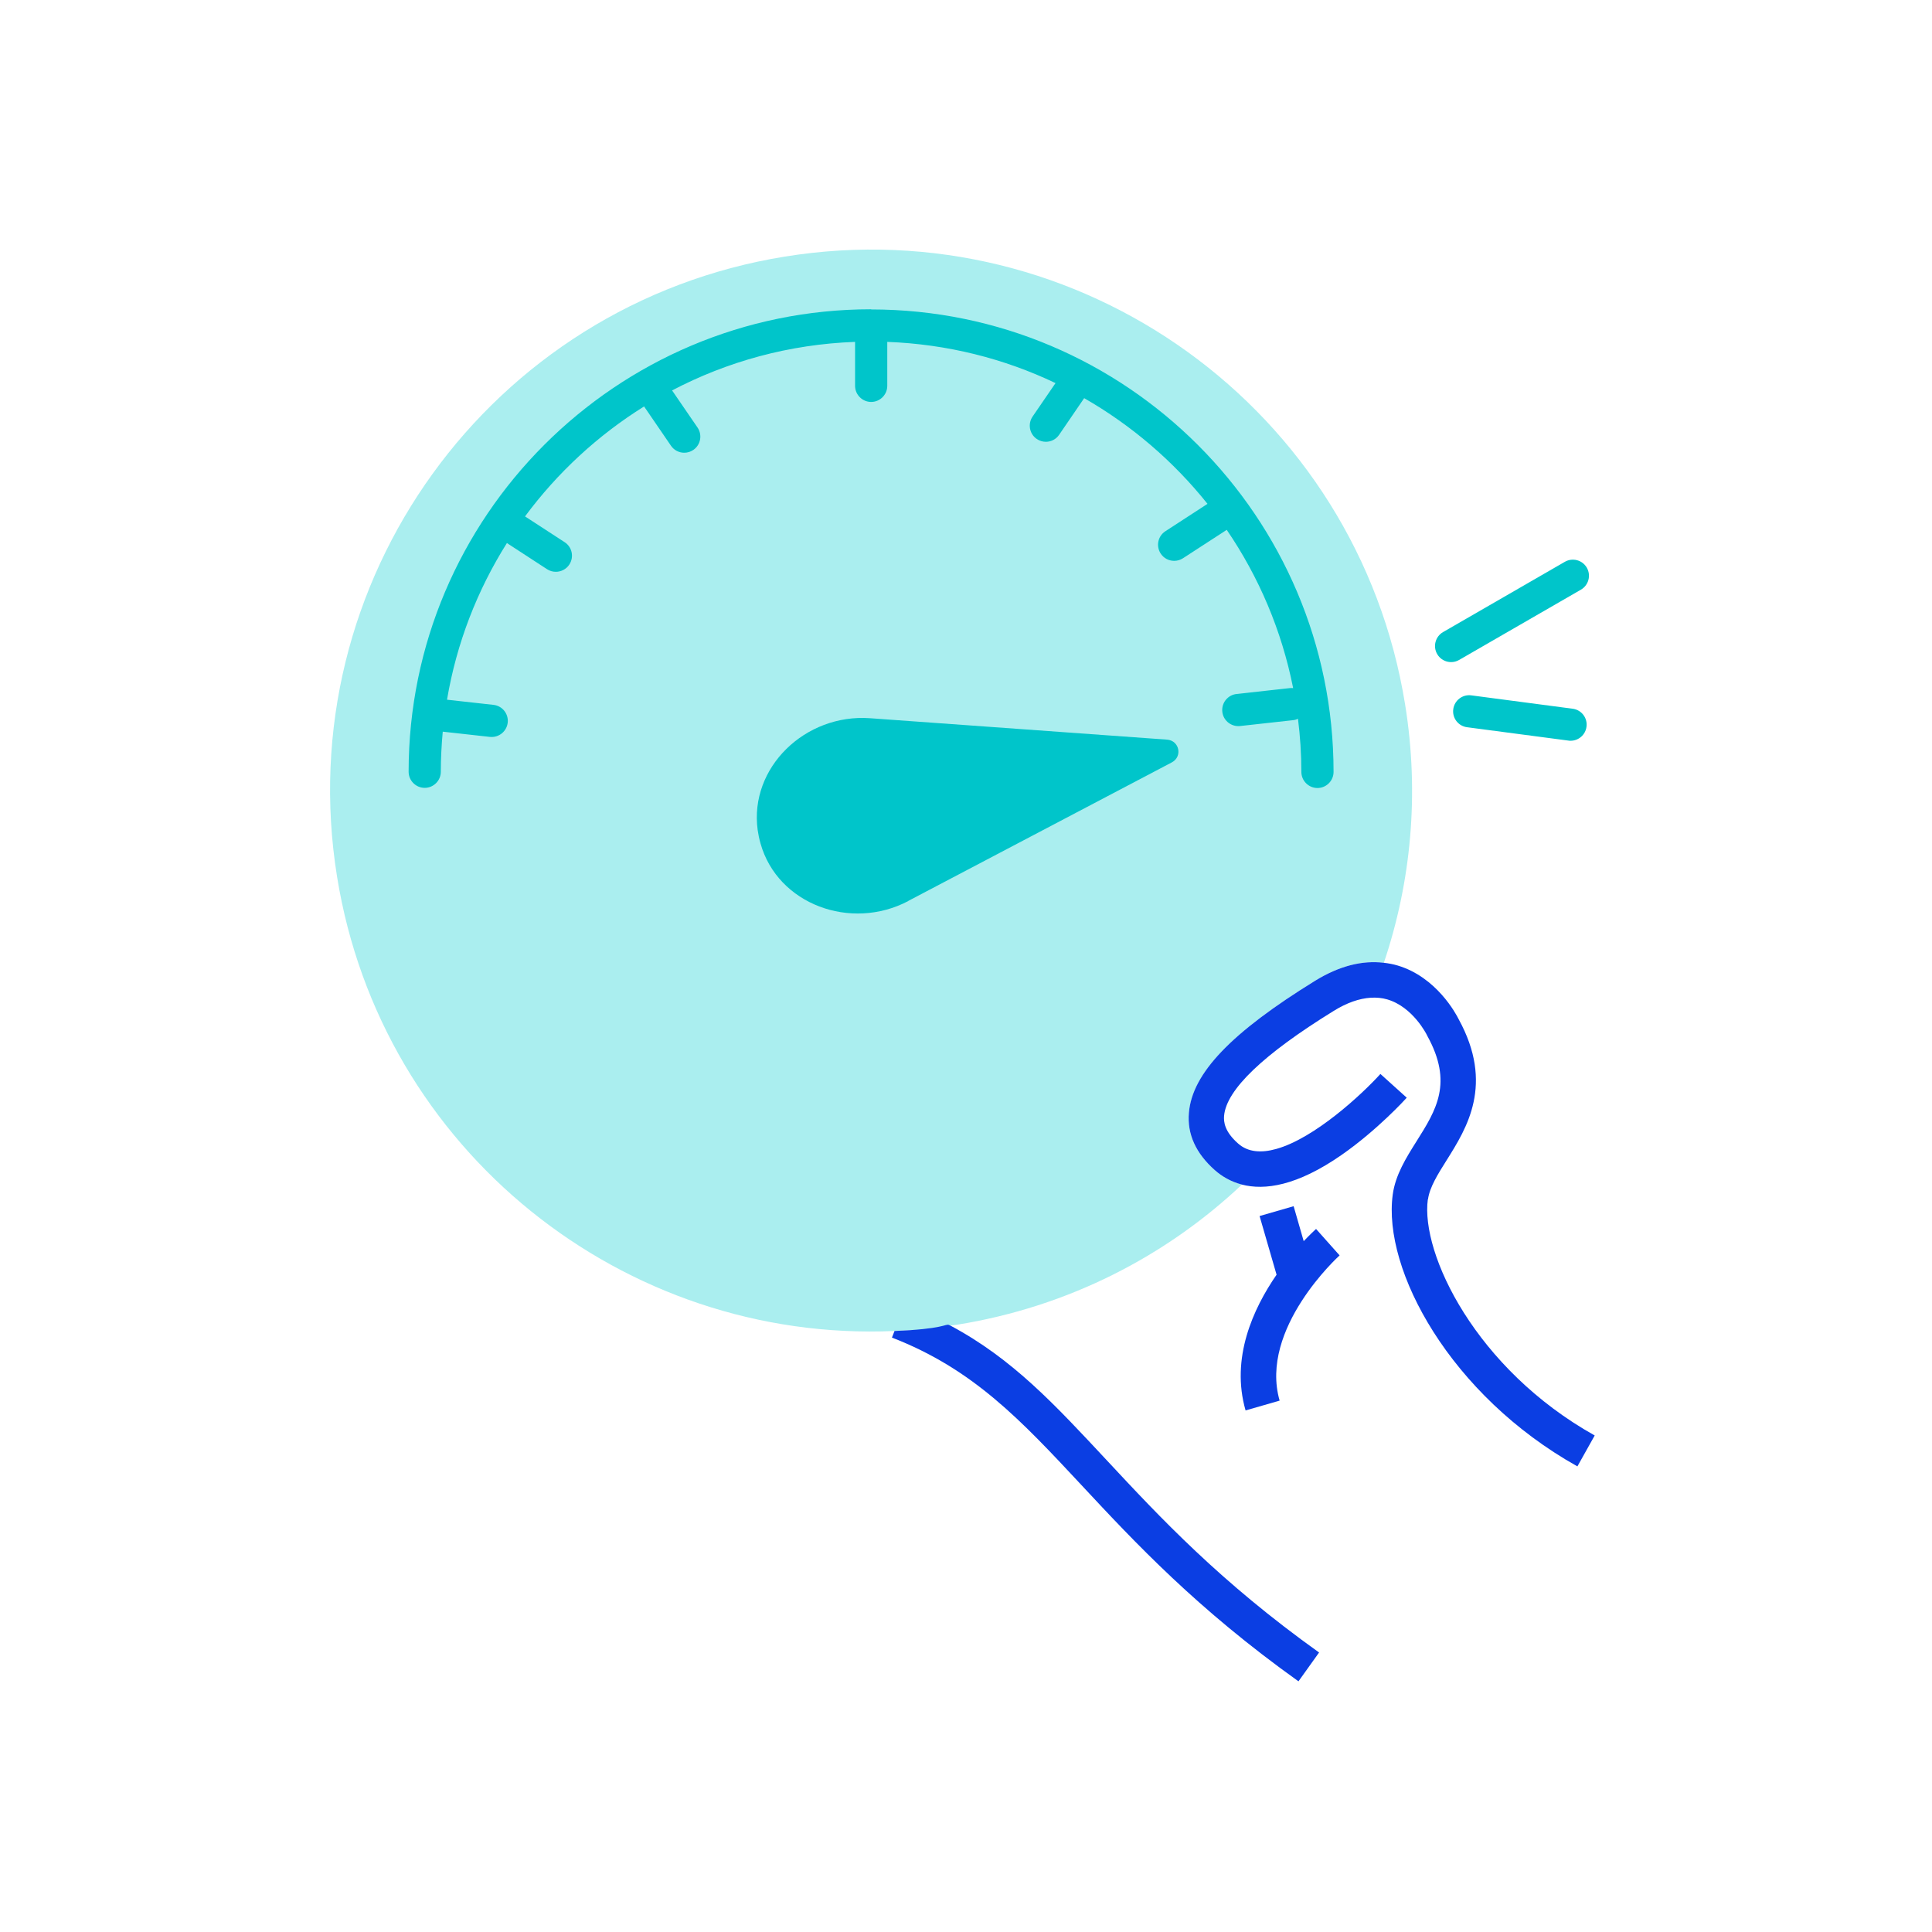 <svg viewBox="0 0 240 240" fill="none" xmlns="http://www.w3.org/2000/svg"><g clip-path="url(#clip0_20911_7007)"><path d="M150.909 145.36C148.549 143.28 147.459 140.88 147.689 138.23C148.109 133.32 152.949 128.26 163.389 121.82C166.339 120 169.189 119.27 171.909 119.6C175.279 109.6 176.349 98.66 174.549 87.52C168.649 50.88 134.159 25.96 97.519 31.87C60.879 37.77 35.959 72.26 41.869 108.9C47.349 142.93 77.499 166.83 111.119 165.34L113.379 165.21C115.419 166 116.359 164.57 118.059 164.67C118.339 164.63 118.619 164.6 118.899 164.56C132.689 162.34 144.819 156.07 154.269 147.16C152.889 146.8 151.779 146.13 150.919 145.37L150.909 145.36Z" fill="#AAEEEF"/><path d="M177.39 148.99C177.59 147.49 178.62 145.85 179.71 144.12C182.21 140.14 185.64 134.69 181.19 126.59C180.86 125.92 178.43 121.37 173.62 119.94C173.06 119.77 172.49 119.67 171.91 119.6C169.19 119.27 166.34 120.01 163.39 121.82C152.95 128.26 148.1 133.32 147.69 138.23C147.46 140.88 148.55 143.27 150.91 145.36C151.77 146.12 152.88 146.79 154.26 147.15C157.1 147.89 161.11 147.33 166.67 143.46C171.12 140.36 174.61 136.52 174.75 136.36L171.48 133.41C169.19 135.94 163.31 141.4 158.53 142.73C156.71 143.24 155.04 143.15 153.81 142.06C152.11 140.56 152 139.37 152.06 138.61C152.34 135.37 156.92 130.98 165.69 125.57C167.32 124.56 168.86 124.03 170.28 123.94C170.99 123.9 171.68 123.96 172.33 124.15C175.52 125.08 177.23 128.52 177.24 128.55C177.26 128.59 177.28 128.63 177.3 128.67C180.53 134.52 178.42 137.88 175.97 141.77C174.68 143.82 173.34 145.95 173.01 148.4C171.74 157.76 180.16 173.32 195.95 182.16L198.1 178.32C183.32 170.05 176.46 155.73 177.37 148.99H177.39Z" fill="#0B3EE3"/><path d="M163.48 152.67C163.38 152.76 162.79 153.3 161.95 154.18L160.7 149.84L156.47 151.06L158.58 158.35C155.66 162.58 152.86 168.72 154.73 175.21L158.96 173.99C156.39 165.04 166.31 156.04 166.41 155.95L164.95 154.31L163.49 152.67H163.48Z" fill="#0B3EE3"/><path d="M118.061 164.67C117.411 164.32 117.931 164.91 113.021 165.24L111.121 165.34L110.801 166.16C120.901 170.07 126.821 176.42 134.331 184.47C141.041 191.67 148.651 199.82 161.301 208.86L163.861 205.28C151.571 196.5 144.121 188.52 137.551 181.47C131.121 174.58 125.821 168.8 118.061 164.67Z" fill="#0B3EE3"/><path d="M112.831 111.93C105.691 115.69 96.611 112.34 94.481 104.8C94.401 104.52 94.331 104.25 94.271 103.96C94.211 103.67 94.161 103.39 94.121 103.11C93.061 95.35 100.031 88.64 108.081 89.22L144.971 91.88C146.511 91.99 146.931 93.99 145.561 94.71L112.821 111.92L112.831 111.93Z" fill="#00C5CA"/><path d="M108.21 38.42C76.53 38.42 50.76 64.19 50.76 95.87C50.76 96.97 51.66 97.87 52.76 97.87C53.86 97.87 54.76 96.97 54.76 95.87C54.76 94.19 54.85 92.53 55 90.89L60.86 91.54C60.93 91.54 61.01 91.55 61.08 91.55C62.09 91.55 62.95 90.79 63.07 89.77C63.19 88.67 62.4 87.68 61.3 87.56L55.53 86.92C56.72 79.87 59.3 73.29 62.97 67.46L67.96 70.71C68.3 70.93 68.67 71.03 69.05 71.03C69.7 71.03 70.35 70.71 70.73 70.12C71.33 69.19 71.07 67.95 70.14 67.35L65.22 64.15C69.24 58.72 74.26 54.08 80.01 50.49L83.35 55.37C83.74 55.94 84.36 56.24 85 56.24C85.39 56.24 85.78 56.13 86.13 55.89C87.04 55.27 87.27 54.02 86.65 53.11L83.49 48.5C90.33 44.91 98.04 42.77 106.22 42.47V47.93C106.22 49.03 107.12 49.93 108.22 49.93C109.32 49.93 110.22 49.03 110.22 47.93V42.47C117.68 42.75 124.75 44.55 131.12 47.59L128.27 51.75C127.65 52.66 127.88 53.91 128.79 54.53C129.14 54.77 129.53 54.88 129.92 54.88C130.56 54.88 131.18 54.58 131.57 54.01L134.68 49.46C140.58 52.84 145.78 57.31 150 62.59L144.77 65.99C143.84 66.59 143.58 67.83 144.18 68.76C144.56 69.35 145.2 69.67 145.86 69.67C146.23 69.67 146.61 69.57 146.95 69.35L152.39 65.82C156.37 71.65 159.22 78.31 160.64 85.48C160.5 85.47 160.36 85.46 160.21 85.48L153.61 86.21C152.51 86.33 151.72 87.32 151.84 88.42C151.95 89.44 152.82 90.2 153.83 90.2C153.9 90.2 153.98 90.2 154.05 90.19L160.65 89.46C160.86 89.44 161.06 89.37 161.24 89.29C161.51 91.45 161.66 93.65 161.66 95.89C161.66 96.99 162.56 97.89 163.66 97.89C164.76 97.89 165.66 96.99 165.66 95.89C165.66 64.21 139.89 38.44 108.21 38.44V38.42Z" fill="#00C5CA"/><path d="M195.1 92.02C195.01 92.02 194.92 92.02 194.84 92L182.25 90.34C181.15 90.2 180.38 89.19 180.53 88.1C180.67 87 181.69 86.23 182.77 86.38L195.36 88.04C196.46 88.18 197.23 89.19 197.08 90.28C196.95 91.29 196.09 92.02 195.1 92.02Z" fill="#00C5CA"/><path d="M180.26 82.25C179.57 82.25 178.9 81.89 178.53 81.25C177.98 80.29 178.31 79.07 179.26 78.52L194.39 69.79C195.35 69.24 196.57 69.57 197.12 70.52C197.67 71.48 197.34 72.7 196.39 73.25L181.26 81.98C180.95 82.16 180.6 82.25 180.26 82.25Z" fill="#00C5CA"/></g><defs><clipPath id="clip0_20911_7007"><rect width="157.12" height="177.86" fill="white" transform="translate(41 31)"/></clipPath></defs></svg>